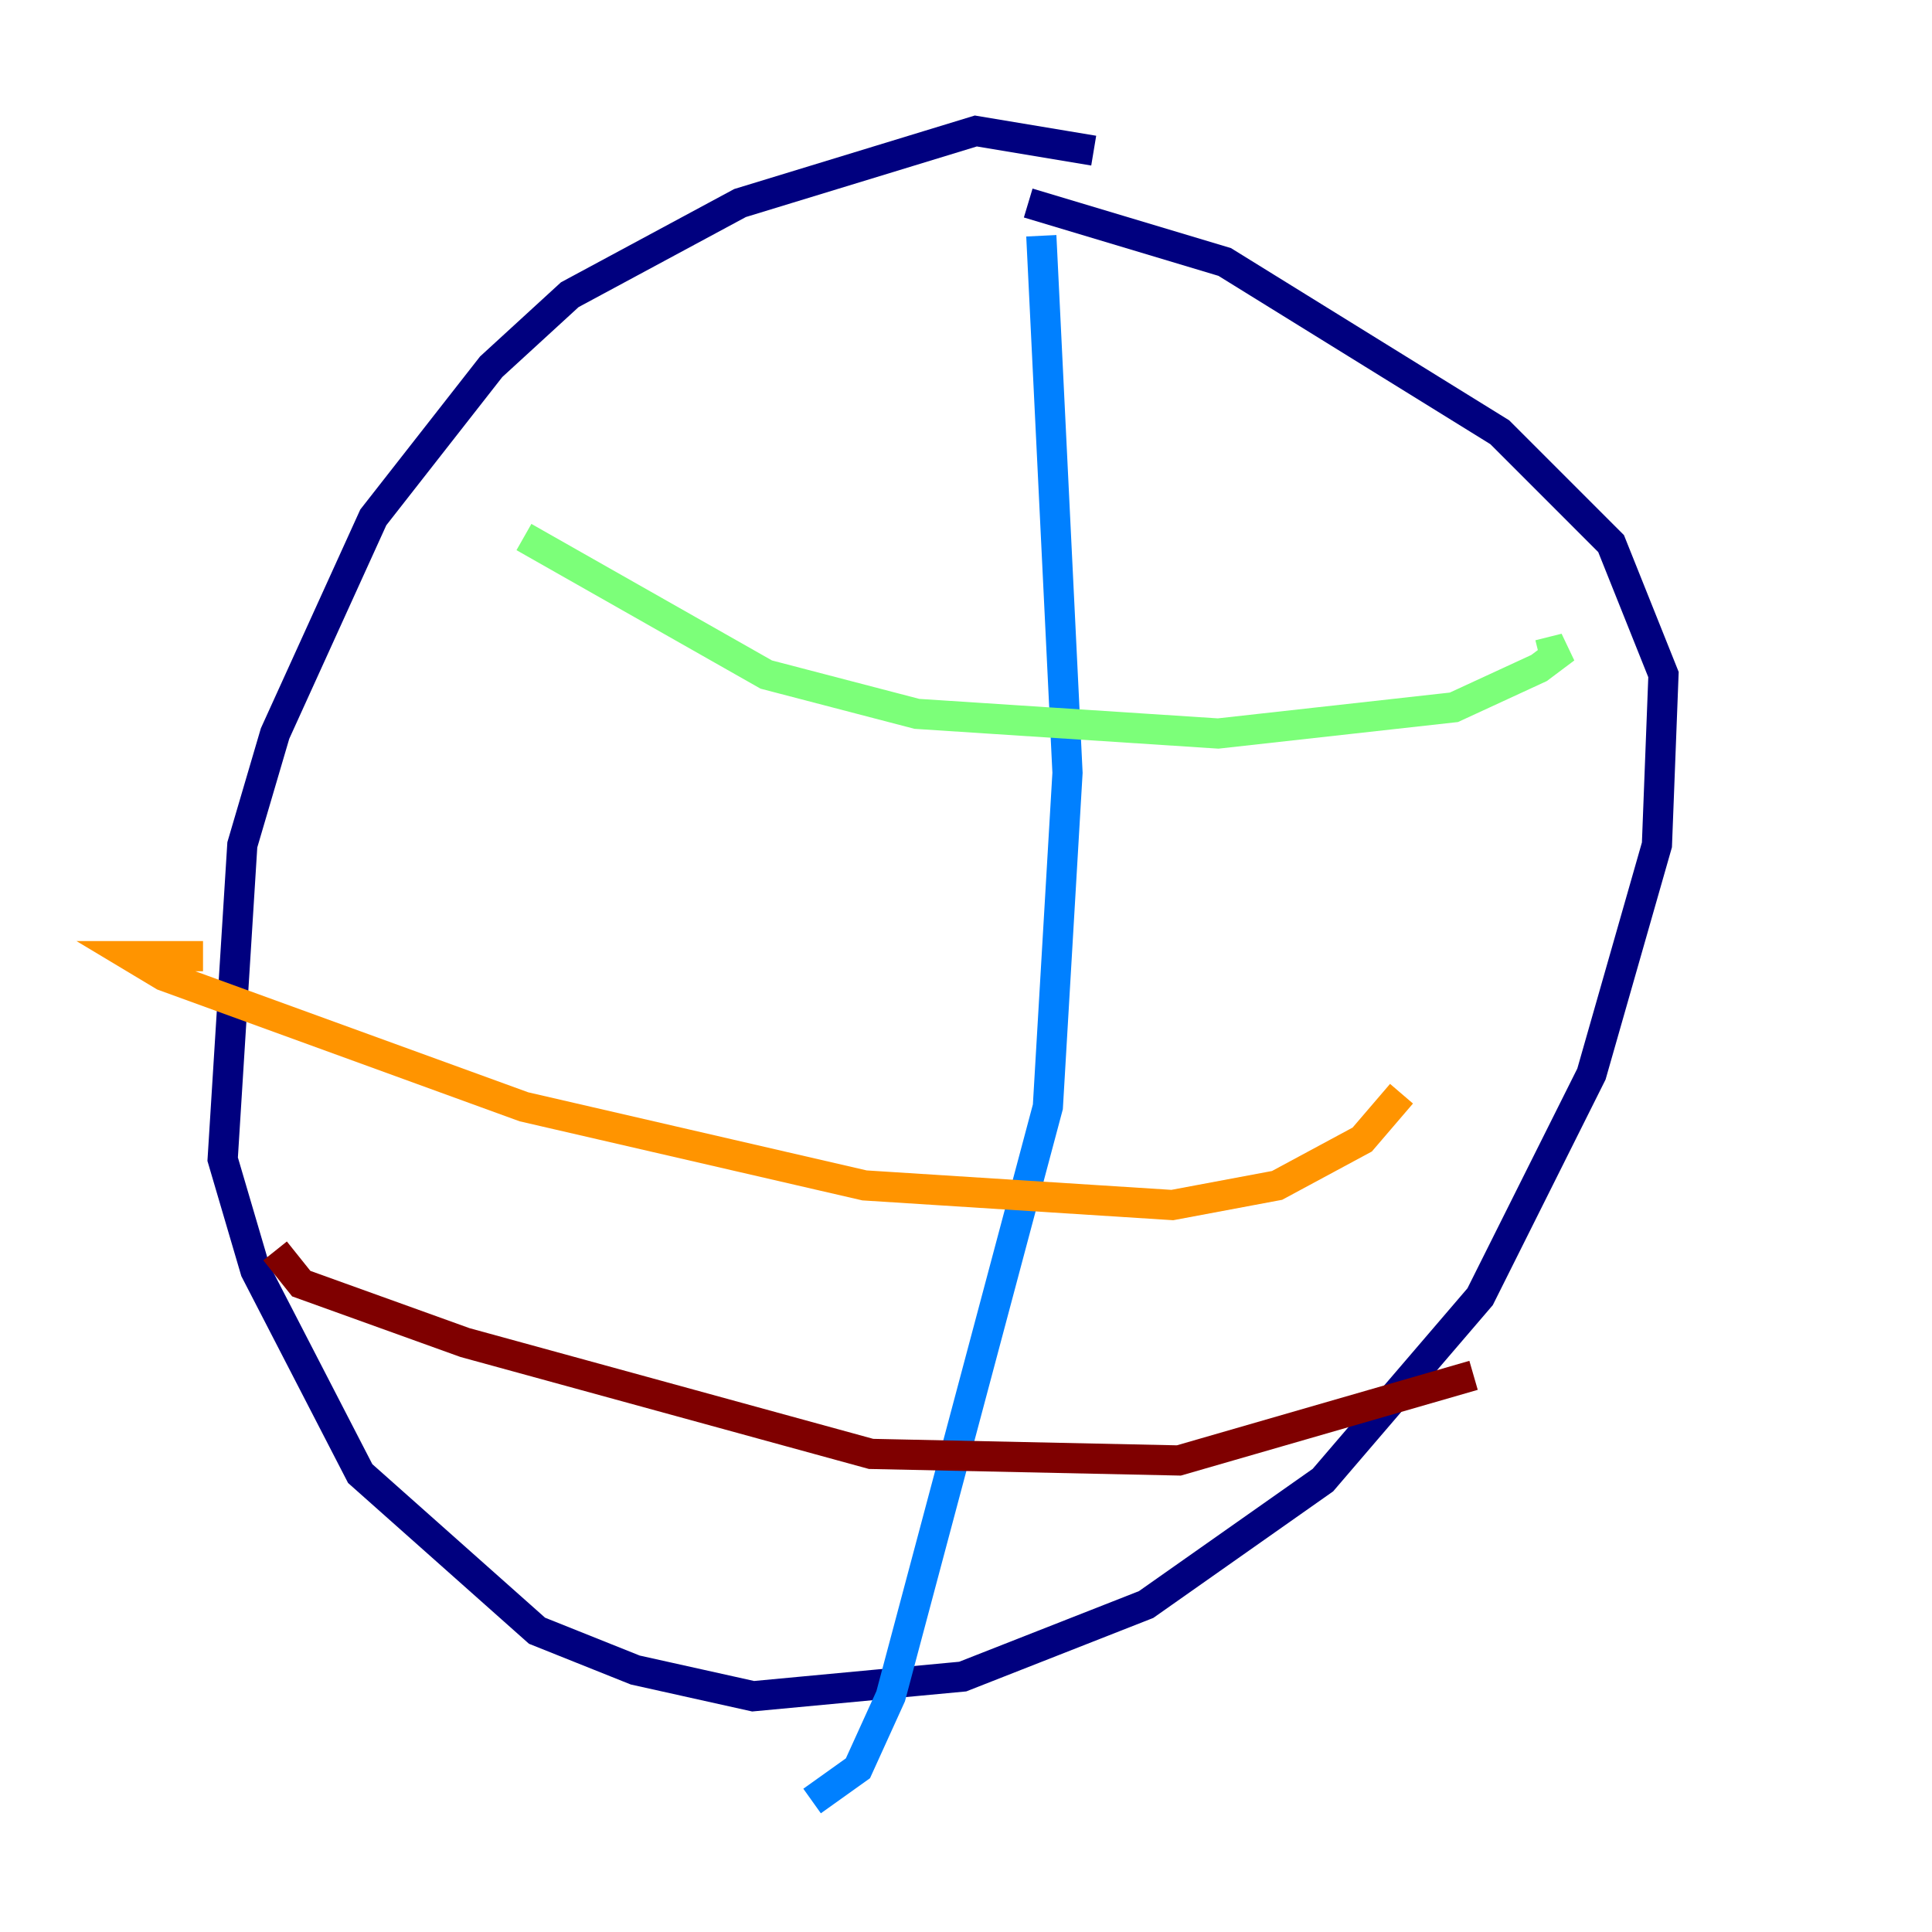 <?xml version="1.0" encoding="utf-8" ?>
<svg baseProfile="tiny" height="128" version="1.2" viewBox="0,0,128,128" width="128" xmlns="http://www.w3.org/2000/svg" xmlns:ev="http://www.w3.org/2001/xml-events" xmlns:xlink="http://www.w3.org/1999/xlink"><defs /><polyline fill="none" points="72.461,9.98 64.651,8.678 49.031,13.451 37.749,19.525 32.542,24.298 24.732,34.278 18.224,48.597 16.054,55.973 14.752,76.8 16.922,84.176 23.864,97.627 35.58,108.041 42.088,110.644 49.898,112.38 63.783,111.078 75.932,106.305 87.647,98.061 98.061,85.912 105.437,71.159 109.776,55.973 110.21,44.691 106.739,36.014 99.363,28.637 81.139,17.356 68.122,13.451" stroke="#00007f" stroke-width="2" /><polyline fill="none" points="68.99,15.62 70.725,51.2 69.424,73.329 59.01,112.38 56.841,117.153 53.803,119.322" stroke="#0080ff" stroke-width="2" /><polyline fill="none" points="34.712,35.58 50.766,44.691 60.746,47.295 80.705,48.597 96.325,46.861 101.966,44.258 103.702,42.956 101.966,43.39" stroke="#7cff79" stroke-width="2" /><polyline fill="none" points="13.451,63.349 8.678,63.349 10.848,64.651 34.712,73.329 57.275,78.536 77.668,79.837 84.61,78.536 90.251,75.498 92.854,72.461" stroke="#ff9400" stroke-width="2" /><polyline fill="none" points="18.224,82.875 19.959,85.044 30.807,88.949 57.709,96.325 78.102,96.759 97.627,91.119" stroke="#7f0000" stroke-width="2" /></svg>